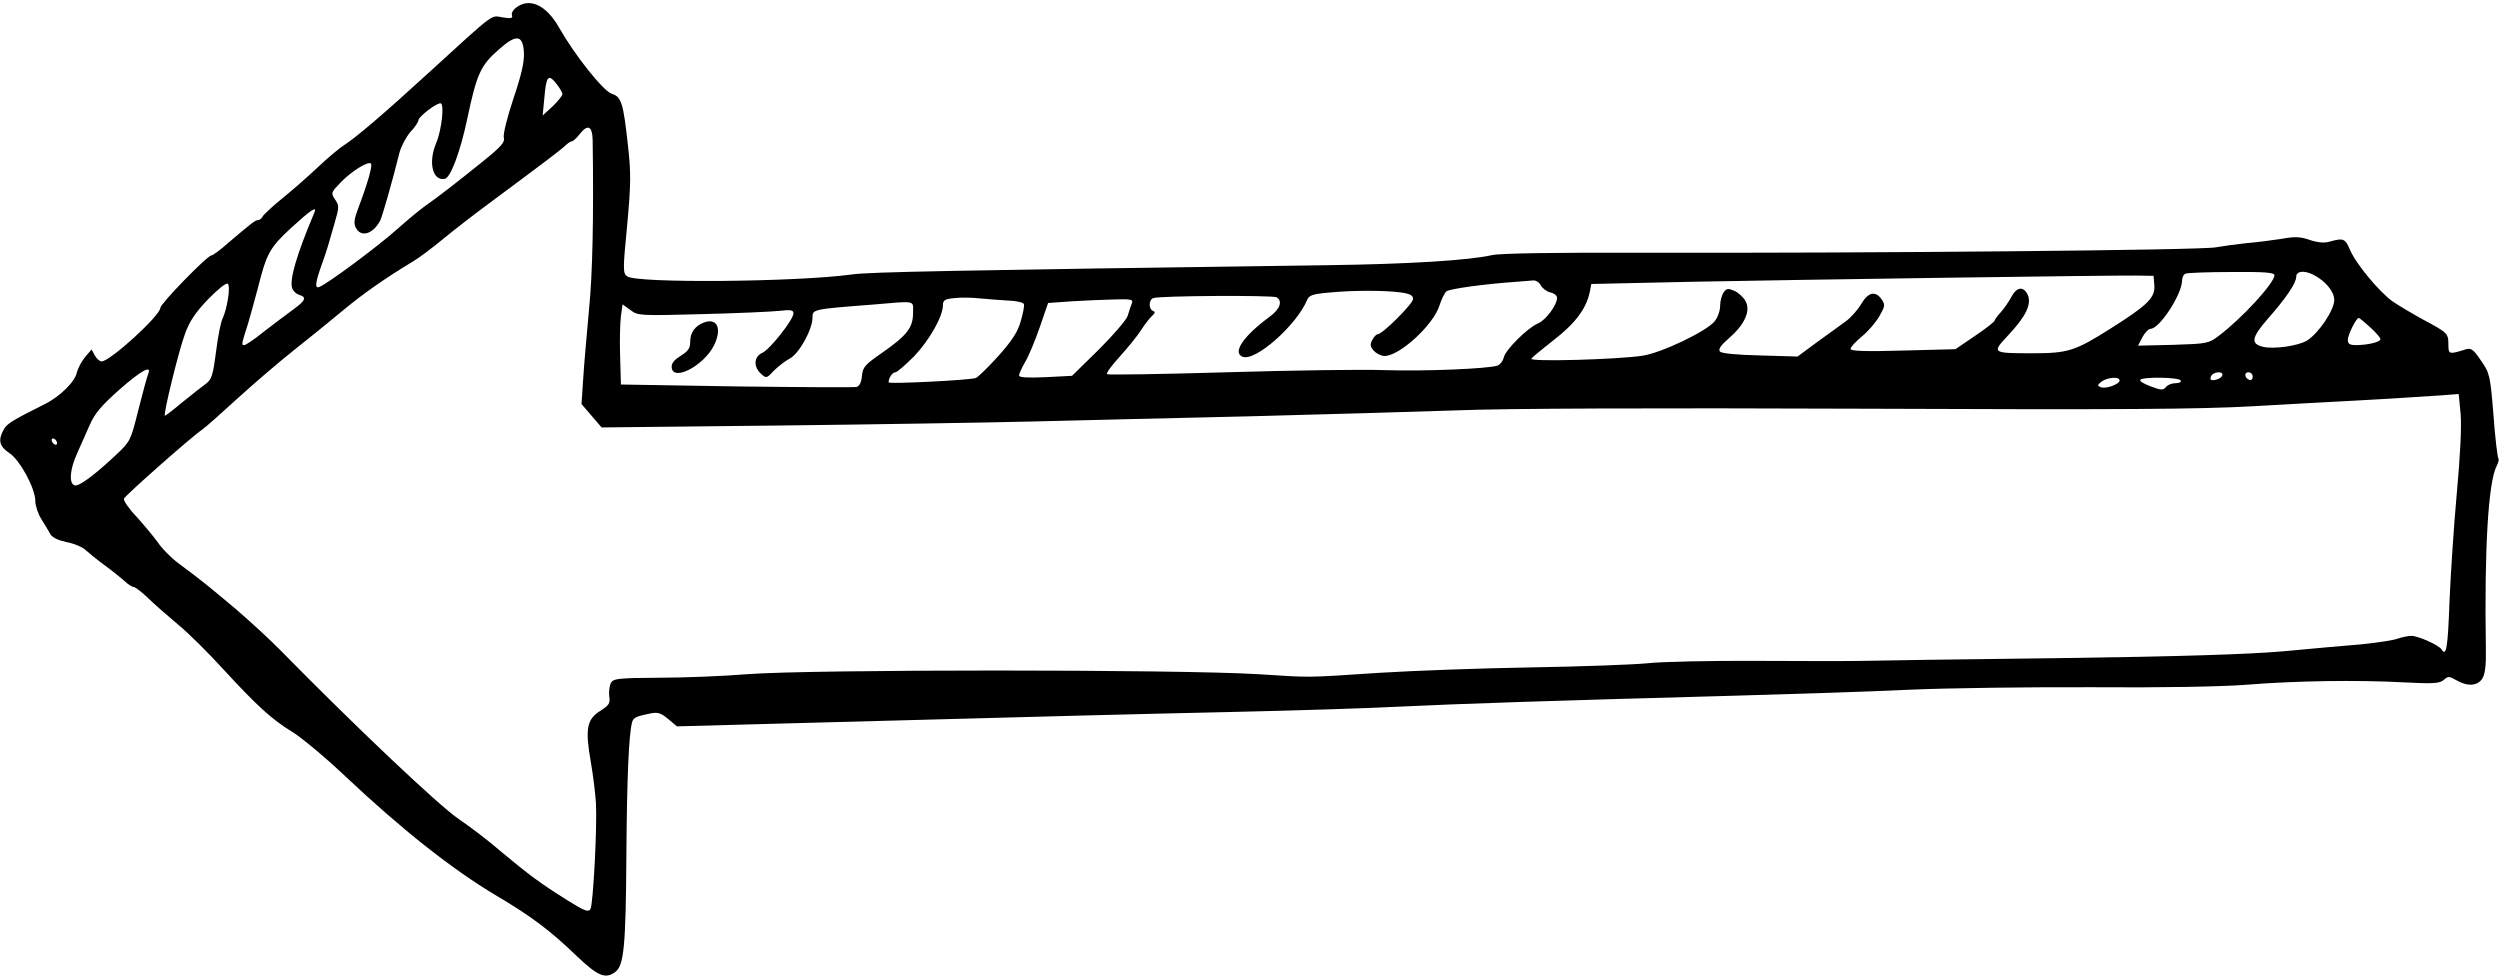 <?xml version="1.0" standalone="no"?>
<!DOCTYPE svg PUBLIC "-//W3C//DTD SVG 20010904//EN"
 "http://www.w3.org/TR/2001/REC-SVG-20010904/DTD/svg10.dtd">
<svg version="1.0" xmlns="http://www.w3.org/2000/svg"
 width="920pt" height="359pt" viewBox="0 0 920 359"
 preserveAspectRatio="xMidYMid meet">

<g transform="translate(0,359) scale(0.1,-0.1)"
fill="#000000" stroke="none">
<path d="M1902 3564 c-13 -9 -21 -22 -18 -30 4 -11 -3 -13 -34 -8 -45 7 -21
26 -275 -206 -166 -152 -265 -236 -310 -265 -16 -10 -59 -46 -95 -80 -36 -34
-94 -85 -130 -114 -36 -29 -69 -60 -73 -67 -4 -8 -12 -14 -17 -14 -11 0 -23
-10 -108 -82 -30 -27 -59 -48 -64 -48 -15 0 -188 -178 -188 -193 0 -28 -185
-197 -216 -197 -7 0 -19 10 -25 22 l-12 22 -24 -28 c-13 -16 -26 -41 -30 -56
-6 -34 -63 -90 -118 -117 -122 -61 -141 -73 -152 -95 -21 -38 -15 -61 21 -85
39 -25 96 -130 96 -177 0 -17 10 -47 22 -66 12 -19 27 -44 33 -55 7 -13 28
-23 60 -30 28 -5 60 -19 71 -30 12 -11 43 -36 69 -55 26 -19 58 -45 72 -57 13
-13 29 -23 35 -23 5 0 29 -18 52 -40 22 -22 73 -66 112 -99 39 -32 113 -106
165 -163 124 -135 180 -186 254 -231 33 -20 121 -93 195 -163 209 -197 394
-343 555 -439 129 -76 202 -131 296 -222 79 -75 106 -87 143 -60 32 23 39 95
41 422 2 292 9 452 21 497 5 17 14 22 70 33 25 5 38 0 63 -21 l32 -27 447 12
c1002 27 1195 32 1597 41 231 5 512 14 625 20 208 10 533 21 1230 40 212 6
500 15 640 22 140 6 442 10 670 9 250 -2 475 2 565 9 186 15 409 18 580 9 111
-6 133 -4 148 9 16 14 20 14 46 -1 41 -24 78 -22 96 6 10 17 14 47 13 108 -6
371 9 617 40 675 6 12 9 24 6 27 -3 3 -12 75 -18 159 -12 148 -14 155 -46 201
-27 40 -36 47 -54 42 -64 -20 -66 -20 -66 18 0 40 -3 43 -95 92 -38 21 -89 51
-112 67 -50 37 -135 139 -156 191 -17 39 -24 42 -73 28 -21 -6 -44 -4 -74 6
-34 12 -55 13 -104 4 -34 -5 -92 -13 -131 -16 -38 -4 -88 -11 -110 -15 -46
-11 -1307 -22 -2090 -20 -344 1 -546 -2 -575 -9 -85 -19 -304 -33 -610 -37
-1385 -19 -1684 -25 -1745 -34 -203 -28 -794 -33 -827 -7 -16 11 -16 25 0 189
14 151 14 193 3 291 -17 157 -24 181 -60 192 -32 11 -136 142 -194 244 -46 81
-106 110 -155 75z m26 -166 c2 -34 -8 -80 -38 -169 -23 -69 -39 -132 -36 -145
5 -17 -9 -33 -77 -88 -107 -86 -164 -130 -207 -160 -19 -13 -68 -53 -108 -89
-73 -65 -256 -201 -287 -213 -18 -7 -15 16 12 91 8 22 17 49 20 60 3 11 14 48
24 83 17 59 18 65 2 88 -16 24 -15 26 22 64 40 41 100 78 110 68 7 -6 -12 -73
-47 -165 -15 -40 -17 -56 -8 -72 19 -36 63 -22 89 27 8 16 45 145 71 250 6 23
24 57 40 76 17 18 30 38 30 44 0 12 64 62 81 62 15 0 5 -97 -16 -147 -30 -71
-13 -140 32 -131 21 4 57 99 83 223 35 165 49 195 117 254 63 56 87 53 91 -11z
m142 -154 c0 -5 -16 -26 -36 -45 l-37 -34 6 62 c7 83 14 92 43 57 13 -16 23
-34 24 -40z m111 -171 c4 -278 0 -493 -14 -628 -8 -88 -18 -201 -21 -251 l-6
-91 37 -43 37 -43 645 7 c356 4 781 11 946 15 165 4 523 13 795 19 272 7 617
17 765 22 167 7 731 9 1475 6 969 -4 1253 -2 1450 9 135 8 290 16 345 19 98 5
215 12 347 21 l66 5 7 -73 c4 -46 -1 -150 -14 -292 -11 -121 -23 -302 -27
-402 -6 -168 -12 -201 -29 -173 -10 16 -86 50 -111 50 -13 0 -35 -5 -50 -10
-15 -6 -75 -15 -133 -21 -58 -5 -189 -16 -291 -26 -130 -11 -378 -19 -830 -25
-355 -4 -678 -9 -717 -10 -40 -1 -214 -1 -385 0 -172 1 -356 -3 -408 -9 -52
-5 -243 -12 -425 -15 -181 -3 -433 -12 -560 -20 -275 -18 -242 -18 -445 -5
-299 18 -1647 18 -1880 0 -85 -7 -231 -13 -323 -13 -153 -1 -169 -3 -179 -19
-5 -11 -8 -32 -6 -49 4 -26 0 -33 -33 -54 -50 -31 -56 -67 -35 -187 9 -51 17
-119 19 -152 5 -85 -10 -371 -20 -390 -8 -13 -21 -8 -85 32 -99 62 -141 93
-244 179 -46 40 -117 94 -156 120 -74 50 -389 349 -654 619 -38 39 -114 109
-169 156 -99 83 -113 95 -208 166 -26 19 -61 54 -76 77 -16 22 -52 65 -79 95
-28 29 -48 59 -46 66 5 12 248 227 288 254 12 8 68 58 126 111 58 53 152 134
210 180 58 46 141 113 185 150 72 60 157 119 255 178 19 11 69 48 110 82 41
34 115 91 165 128 225 167 271 202 286 217 9 8 19 15 23 15 5 0 17 11 28 25
31 40 48 32 49 -22z m-1024 -265 c-65 -154 -92 -246 -82 -278 3 -10 15 -22 26
-25 29 -9 24 -21 -26 -57 -25 -18 -72 -54 -106 -80 -33 -27 -65 -48 -70 -48
-11 0 -11 1 14 80 9 30 25 89 36 130 32 127 43 148 122 221 72 66 97 83 86 57z
m7213 -231 c0 -28 -119 -158 -204 -222 -38 -29 -43 -30 -168 -34 l-130 -3 16
31 c9 17 23 31 30 31 33 0 115 126 116 177 0 12 6 24 13 26 6 3 83 6 170 6
123 1 157 -2 157 -12z m143 2 c45 -23 77 -62 77 -93 0 -37 -57 -122 -100 -149
-32 -20 -124 -33 -163 -23 -45 11 -41 34 16 100 69 78 107 134 107 157 0 22
29 25 63 8z m-585 -39 c4 -45 -26 -74 -161 -159 -131 -83 -157 -91 -287 -91
-150 0 -151 1 -91 65 67 71 88 116 73 150 -16 34 -42 29 -62 -11 -9 -16 -26
-41 -38 -54 -12 -13 -22 -27 -22 -30 0 -4 -32 -29 -72 -56 l-72 -49 -193 -5
c-140 -4 -193 -2 -193 6 0 7 19 27 43 47 23 19 52 53 64 75 20 35 21 41 7 61
-23 32 -49 26 -75 -18 -13 -22 -38 -50 -56 -63 -17 -13 -65 -47 -105 -76 l-73
-54 -137 4 c-83 2 -141 7 -148 14 -8 8 1 22 33 50 57 49 80 100 61 135 -7 14
-25 31 -40 38 -25 11 -30 10 -41 -5 -7 -10 -13 -32 -13 -50 0 -17 -9 -43 -20
-56 -29 -37 -197 -117 -266 -127 -92 -14 -416 -23 -409 -11 3 5 41 36 83 69
79 61 119 115 132 175 l6 31 364 8 c406 8 1539 24 1640 23 l65 -1 3 -35z
m-2258 0 c6 -11 22 -23 35 -26 14 -3 25 -12 25 -20 0 -26 -41 -82 -70 -94 -38
-16 -119 -96 -126 -125 -3 -13 -13 -26 -22 -30 -32 -12 -272 -22 -419 -17 -81
3 -343 -1 -581 -8 -238 -7 -435 -10 -438 -7 -4 4 17 32 46 64 29 32 65 76 79
98 14 22 33 46 41 53 11 10 12 15 3 18 -17 7 -16 41 1 47 22 9 441 11 454 3
23 -14 12 -44 -25 -71 -98 -72 -139 -133 -100 -148 47 -18 199 117 237 209 7
17 20 22 77 27 87 9 207 9 267 1 35 -5 46 -11 46 -24 0 -18 -113 -130 -130
-130 -5 0 -14 -9 -20 -21 -9 -16 -8 -25 6 -40 9 -10 27 -19 39 -19 56 0 182
116 203 188 7 22 18 44 25 50 11 9 139 27 257 35 25 2 53 4 62 5 10 1 22 -7
28 -18z m-4831 -49 c-4 -27 -13 -59 -19 -71 -7 -12 -18 -68 -25 -124 -12 -92
-16 -103 -41 -121 -15 -11 -53 -41 -85 -67 -32 -27 -60 -48 -62 -48 -8 0 51
241 74 302 17 47 39 79 85 127 34 35 66 61 72 57 5 -3 6 -25 1 -55z m2871 -7
c30 -1 56 -7 58 -13 2 -6 -3 -34 -12 -64 -11 -39 -32 -71 -82 -127 -37 -41
-75 -78 -83 -81 -21 -8 -321 -23 -321 -16 0 16 14 37 25 37 6 0 37 27 69 59
57 60 106 147 106 188 0 18 7 23 43 26 23 3 65 2 92 -1 28 -3 75 -6 105 -8z
m455 -11 c-4 -10 -11 -30 -15 -45 -4 -14 -52 -70 -106 -124 l-99 -97 -97 -5
c-66 -3 -98 -1 -98 6 0 6 10 28 22 49 13 21 37 79 54 128 l31 90 84 6 c46 3
117 6 158 7 66 2 72 0 66 -15z m-805 -35 c0 -54 -23 -83 -115 -147 -62 -43
-70 -52 -73 -84 -2 -23 -9 -38 -20 -41 -9 -2 -208 -1 -442 2 l-425 7 -3 105
c-2 58 0 124 3 147 l6 43 29 -21 c28 -21 35 -21 262 -15 128 3 257 9 286 12
42 5 52 3 52 -9 0 -23 -86 -132 -114 -145 -32 -14 -34 -51 -6 -77 20 -18 21
-18 48 11 16 16 42 36 59 45 34 18 83 107 83 150 0 31 0 31 220 48 165 14 150
17 150 -31z m5363 -53 c20 -18 37 -38 37 -43 0 -11 -48 -22 -91 -22 -22 0 -29
5 -29 19 0 19 31 81 40 81 3 0 22 -16 43 -35z m-8178 -172 c-4 -10 -20 -69
-36 -132 -28 -112 -29 -115 -81 -164 -82 -77 -139 -119 -154 -113 -21 8 -17
59 10 118 13 29 34 77 47 106 18 41 43 70 107 127 83 73 122 94 107 58z m7633
-5 c-3 -7 -14 -14 -26 -16 -16 -3 -20 1 -16 12 7 19 48 22 42 4z m112 -4 c0
-9 -5 -14 -12 -12 -18 6 -21 28 -4 28 9 0 16 -7 16 -16z m-490 -14 c0 -14 -50
-32 -69 -25 -14 6 -13 8 3 21 23 16 66 19 66 4z m225 0 c3 -6 -4 -10 -18 -10
-14 0 -30 -6 -36 -14 -11 -13 -18 -12 -56 2 -24 9 -42 19 -39 24 7 12 142 10
149 -2z m-7815 -231 c0 -6 -4 -7 -10 -4 -5 3 -10 11 -10 16 0 6 5 7 10 4 6 -3
10 -11 10 -16z"/>
<path d="M2590 2403 c-32 -12 -50 -37 -50 -69 0 -26 -7 -36 -36 -54 -25 -16
-34 -28 -32 -44 7 -50 118 9 155 82 31 62 13 104 -37 85z"/>
</g>
</svg>
